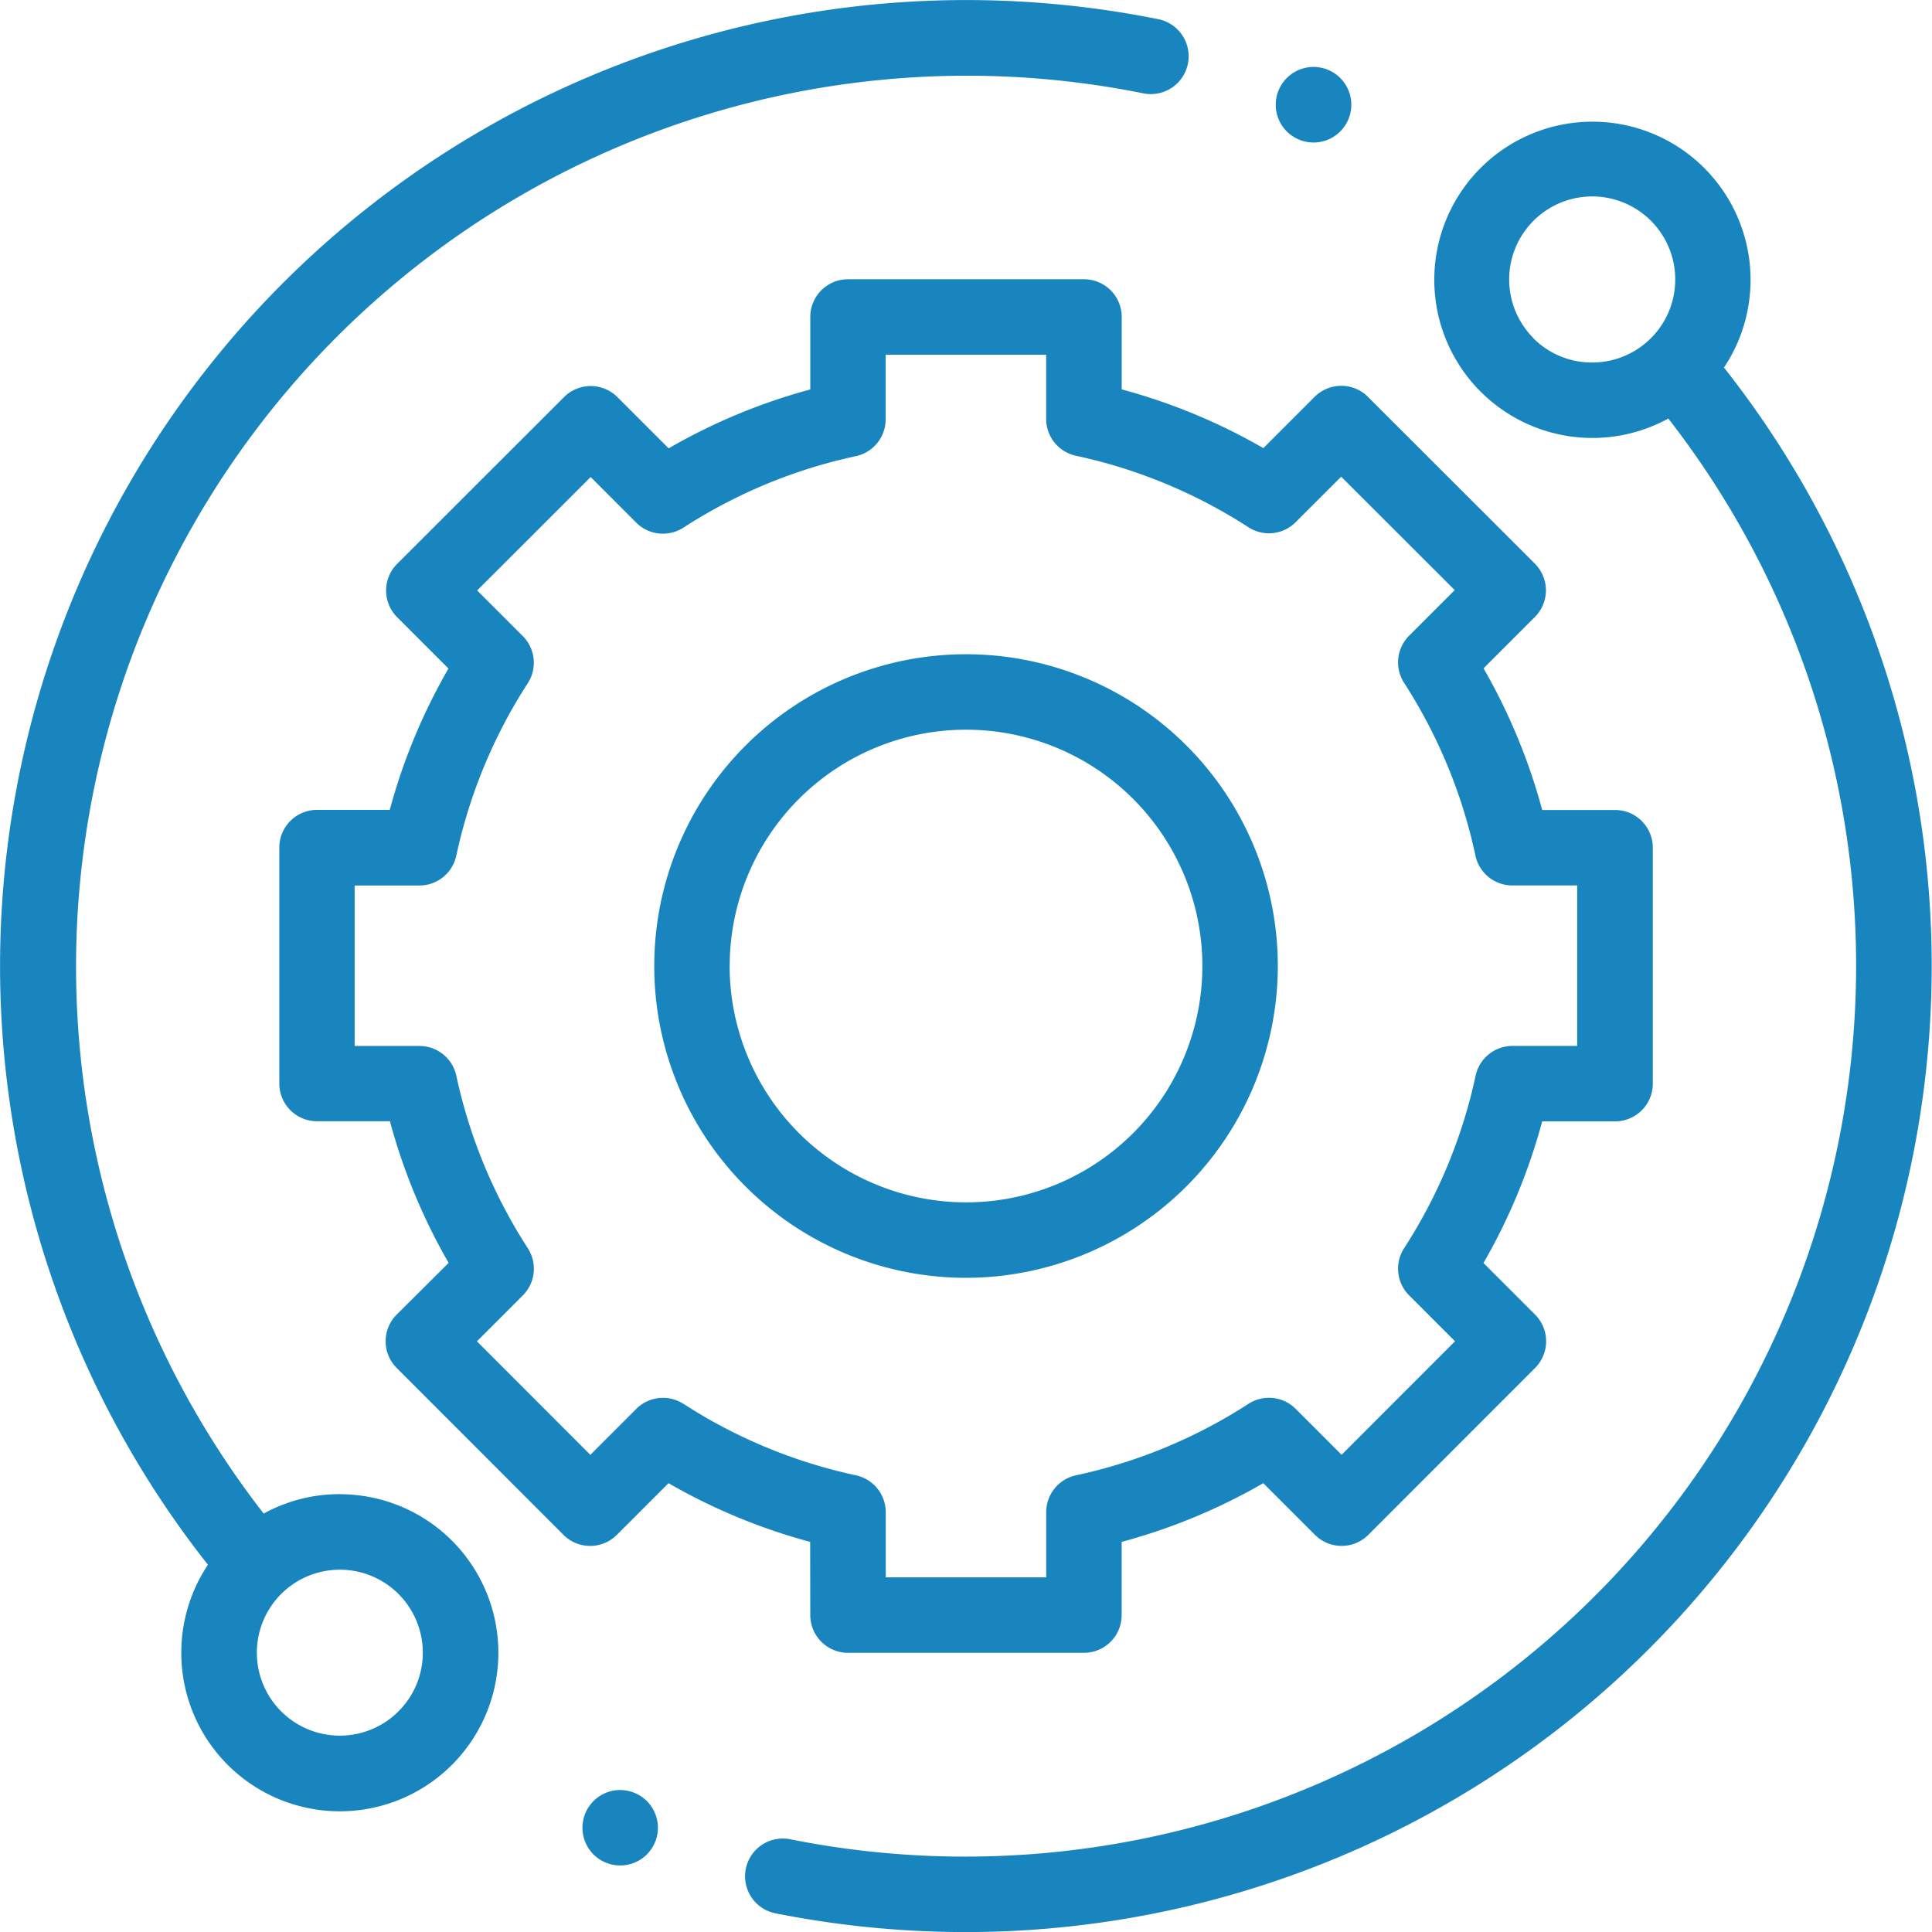 <svg xmlns="http://www.w3.org/2000/svg" width="33.133" height="33.133" viewBox="0 0 33.133 33.133">
  <g id="interface_4_" data-name="interface (4)" transform="translate(0 0.001)">
    <path id="Path_9772" data-name="Path 9772" d="M5.827,25.623a2.7,2.7,0,0,0-1.305.333A15.279,15.279,0,0,1,19.608,1.6.647.647,0,0,0,19.864.328,16.69,16.69,0,0,0,16.566,0a16.567,16.567,0,0,0-13,26.834,2.719,2.719,0,1,0,2.262-1.21Zm1.007,3.725a1.423,1.423,0,1,1,.417-1.007A1.414,1.414,0,0,1,6.834,29.347Zm0,0" fill="#1885be"/>
    <path id="Path_9773" data-name="Path 9773" d="M214.272,36.276a2.712,2.712,0,1,0-.957.878,15.279,15.279,0,0,1-15.057,24.365A.647.647,0,1,0,198,62.788a16.7,16.7,0,0,0,3.267.322,16.567,16.567,0,0,0,13-26.834Zm-3.269-.5a1.424,1.424,0,1,1,1.007.417A1.414,1.414,0,0,1,211,35.776Zm0,0" transform="translate(-184.704 -29.977)" fill="#1885be"/>
    <path id="Path_9774" data-name="Path 9774" d="M83.093,96.909a.647.647,0,0,0,.647.647h4.046a.647.647,0,0,0,.647-.647V95.654a10.135,10.135,0,0,0,2.429-1.007l.886.886a.647.647,0,0,0,.915,0l2.86-2.862a.647.647,0,0,0,0-.915l-.885-.885a10.134,10.134,0,0,0,1.007-2.429h1.25a.647.647,0,0,0,.647-.647V83.749a.647.647,0,0,0-.647-.647h-1.25a10.135,10.135,0,0,0-1.006-2.429l.88-.88a.647.647,0,0,0,0-.916l-2.862-2.86a.647.647,0,0,0-.915,0l-.879.879a10.134,10.134,0,0,0-2.429-1.007V74.647A.647.647,0,0,0,87.786,74H83.74a.647.647,0,0,0-.647.647V75.89A10.125,10.125,0,0,0,80.664,76.9l-.879-.879a.647.647,0,0,0-.915,0l-2.862,2.86a.647.647,0,0,0,0,.915l.88.88A10.132,10.132,0,0,0,75.881,83.1H74.634a.647.647,0,0,0-.647.647l0,4.046a.647.647,0,0,0,.647.647h1.25a10.134,10.134,0,0,0,1.007,2.429L76,91.756a.647.647,0,0,0,0,.915l2.86,2.862a.647.647,0,0,0,.458.19h0a.647.647,0,0,0,.458-.19l.886-.886a10.143,10.143,0,0,0,2.429,1.007Zm-2.175-3.622a.647.647,0,0,0-.809.086l-.788.788-1.945-1.947.787-.787a.647.647,0,0,0,.086-.809,8.858,8.858,0,0,1-1.226-2.958.647.647,0,0,0-.633-.511H75.279l0-2.752h1.11a.647.647,0,0,0,.633-.511,8.858,8.858,0,0,1,1.226-2.958.647.647,0,0,0-.086-.809l-.782-.782,1.947-1.945.781.782a.648.648,0,0,0,.809.086,8.854,8.854,0,0,1,2.958-1.226.648.648,0,0,0,.511-.633V75.294h2.752v1.1a.647.647,0,0,0,.511.633,8.862,8.862,0,0,1,2.958,1.226.647.647,0,0,0,.809-.086l.782-.781,1.947,1.945-.782.782a.647.647,0,0,0-.086.809A8.864,8.864,0,0,1,94.5,83.885a.647.647,0,0,0,.633.511h1.112v2.752H95.136a.647.647,0,0,0-.633.511,8.857,8.857,0,0,1-1.226,2.958.647.647,0,0,0,.086.809l.787.787L92.205,94.16l-.788-.788a.647.647,0,0,0-.809-.086,8.864,8.864,0,0,1-2.958,1.226.647.647,0,0,0-.511.633v1.117H84.387V95.145a.648.648,0,0,0-.511-.633,8.859,8.859,0,0,1-2.958-1.226Zm0,0" transform="translate(-69.197 -69.212)" fill="#1885be"/>
    <path id="Path_9775" data-name="Path 9775" d="M184.066,178.718a5.347,5.347,0,1,0-5.347,5.347A5.353,5.353,0,0,0,184.066,178.718Zm-9.4,0a4.053,4.053,0,1,1,4.053,4.053A4.057,4.057,0,0,1,174.665,178.718Zm0,0" transform="translate(-162.152 -162.152)" fill="#1885be"/>
    <path id="Path_9776" data-name="Path 9776" d="M338.725,19.1a.648.648,0,1,0-.457-.19A.652.652,0,0,0,338.725,19.1Zm0,0" transform="translate(-316.2 -16.657)" fill="#1885be"/>
    <path id="Path_9777" data-name="Path 9777" d="M155.006,474.359a.647.647,0,1,0,.458.19A.652.652,0,0,0,155.006,474.359Zm0,0" transform="translate(-144.37 -443.662)" fill="#1885be"/>
  </g>
</svg>
